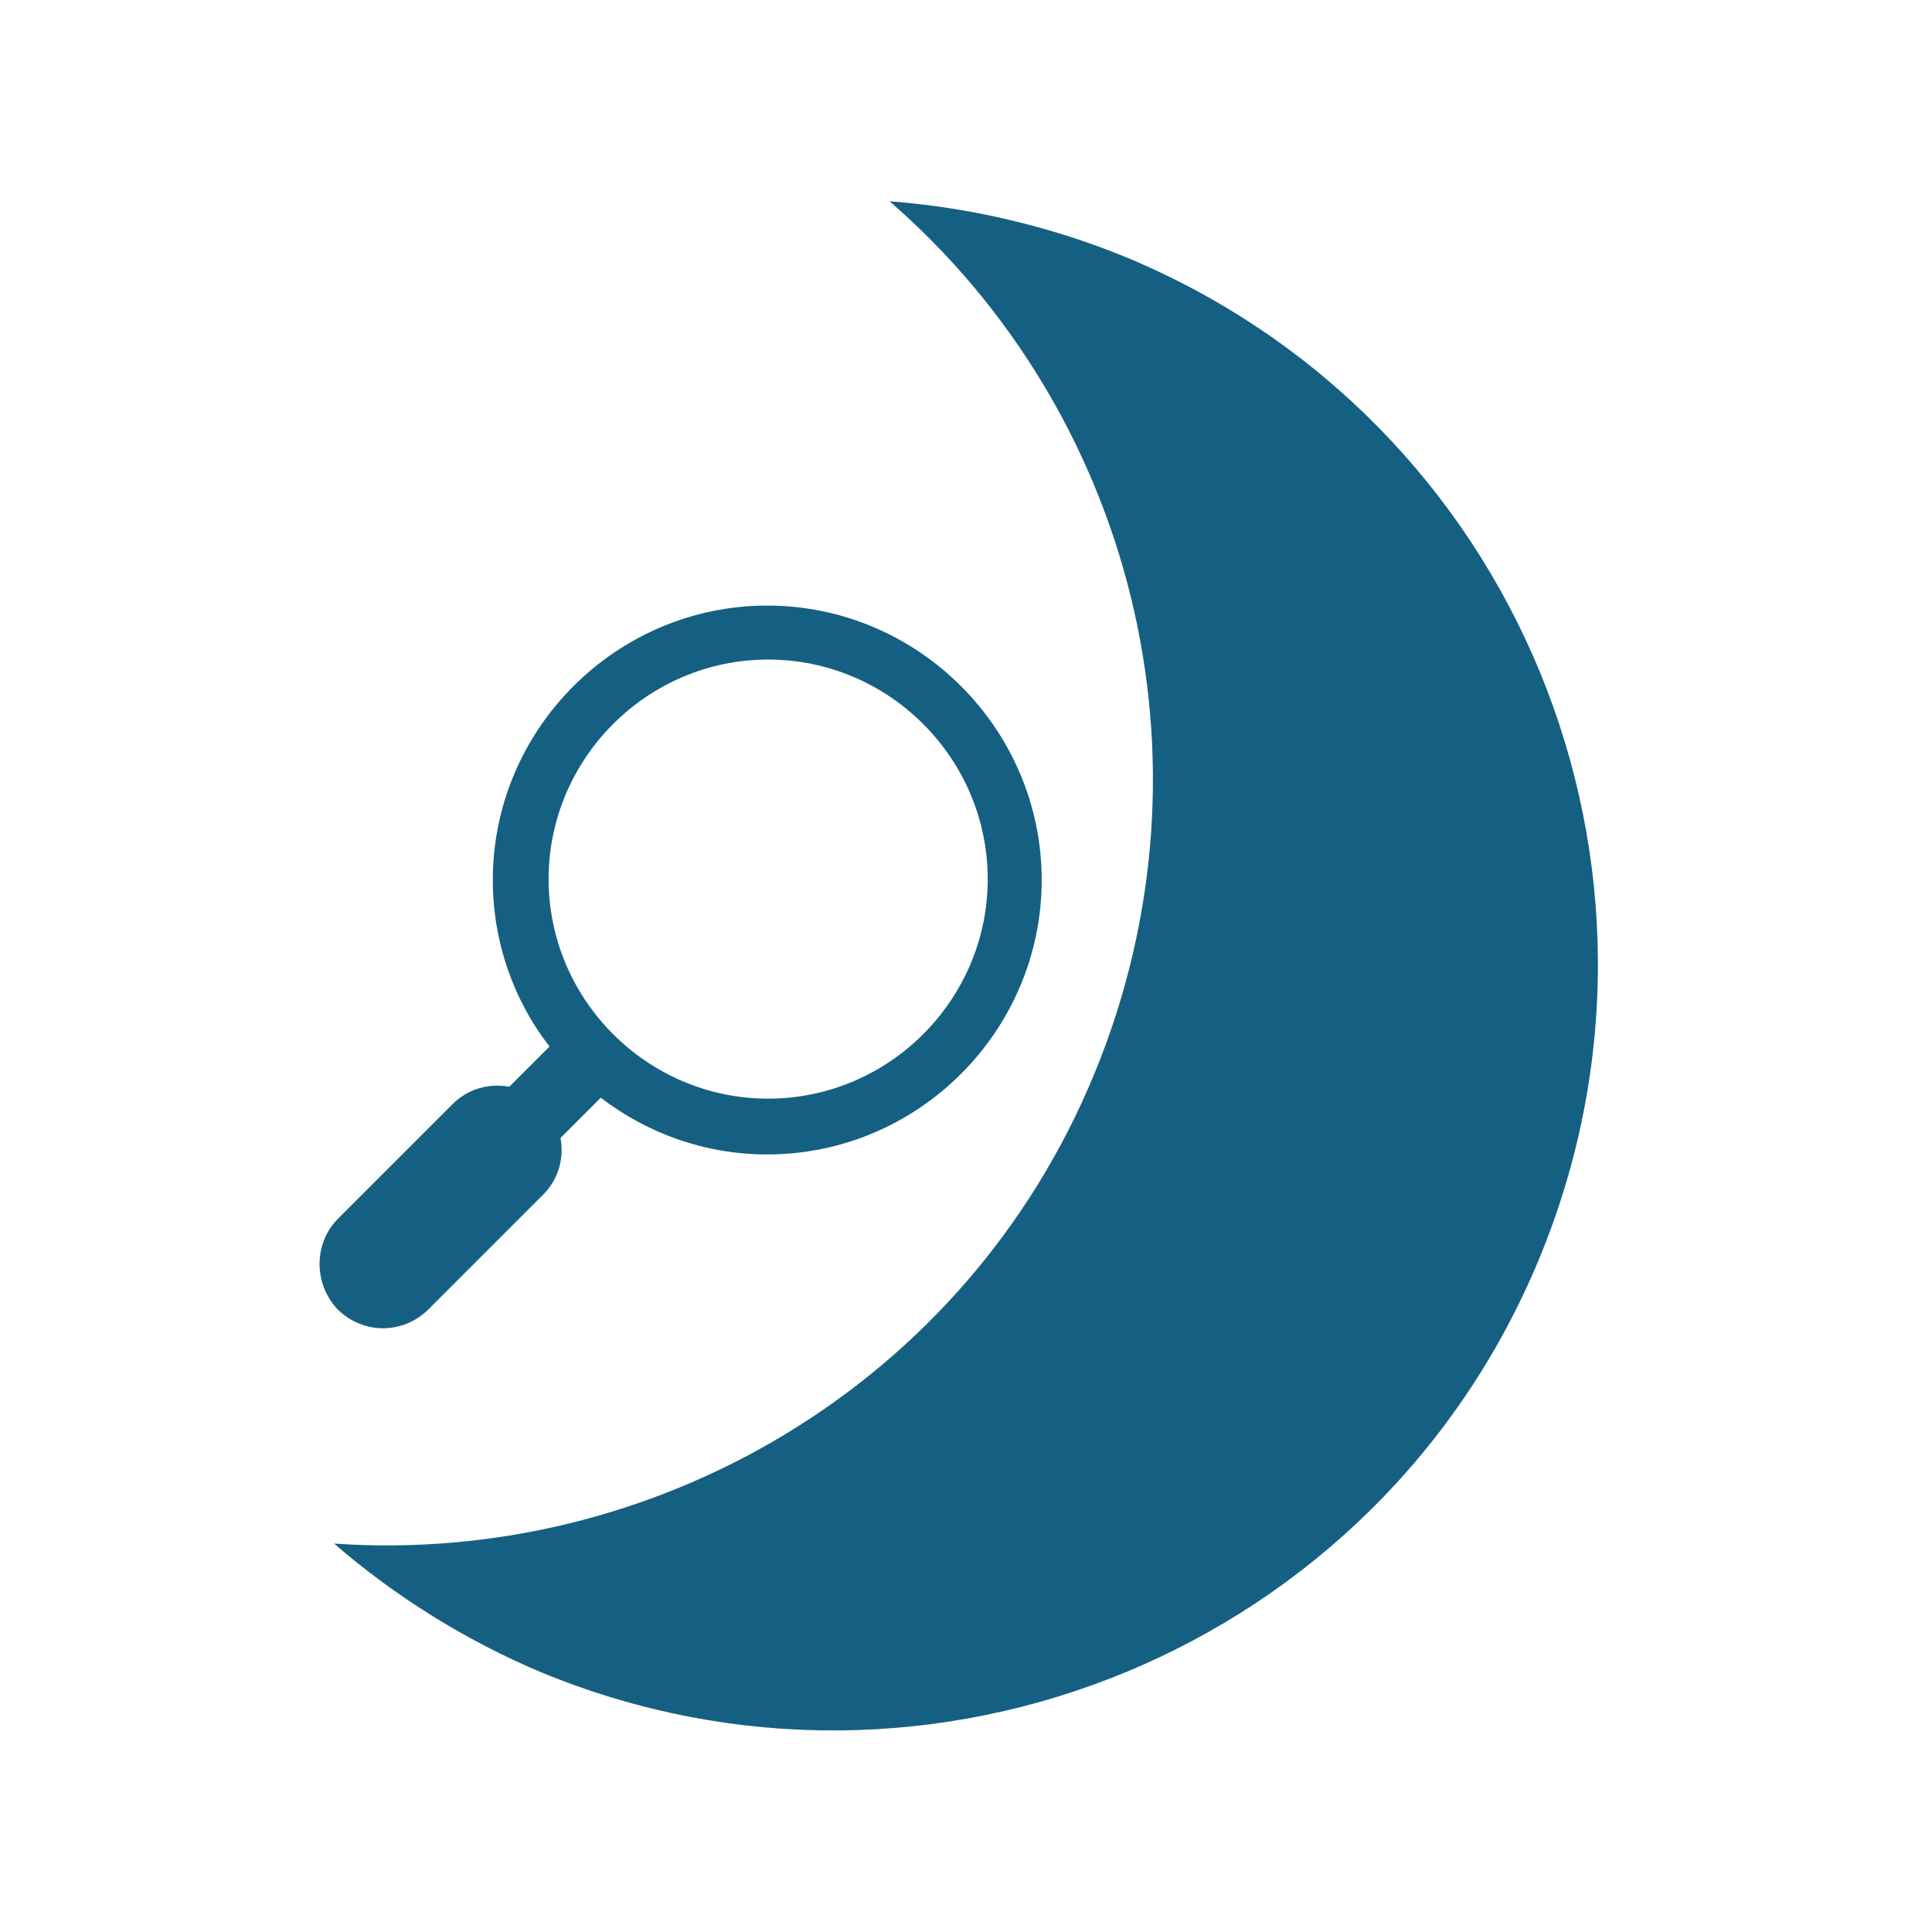 <svg width="726" height="726" xmlns="http://www.w3.org/2000/svg" xmlns:xlink="http://www.w3.org/1999/xlink" xml:space="preserve" overflow="hidden"><g transform="translate(-3003 -1707)"><path d="M3426.5 1803.8C3397.01 1791.7 3366.76 1784.89 3337.26 1782.63 3428.01 1861.28 3462.8 1992.11 3414.4 2110.08 3366 2228.06 3248.02 2295.36 3128.54 2287.04 3151.23 2306.71 3177.69 2323.34 3206.43 2335.44 3353.14 2395.94 3521.03 2326.37 3581.53 2179.66 3642.03 2032.94 3573.21 1865.06 3426.5 1803.8Z" fill="#156082"/><g><g><g><path d="M293.906 259.875 250.938 216.906C245.094 211.062 237.188 209 229.625 210.375L214.5 195.25C227.906 178.062 235.812 156.062 235.812 132.688 235.812 75.969 189.406 29.562 132.688 29.562 75.969 29.562 29.562 75.969 29.562 132.688 29.562 189.406 75.969 235.812 132.688 235.812 156.062 235.812 177.719 227.906 195.25 214.5L210.375 229.625C209 237.188 211.062 245.094 216.906 250.938L259.875 293.906C264.688 298.719 270.875 301.125 277.062 301.125 283.25 301.125 289.438 298.719 294.25 293.906 303.188 284.281 303.188 269.156 293.906 259.875ZM132.344 214.844C86.969 214.844 49.844 177.719 49.844 132.344 49.844 86.969 86.969 49.844 132.344 49.844 177.719 49.844 214.844 86.969 214.844 132.344 214.844 177.719 177.719 214.844 132.344 214.844Z" fill="#156082" transform="matrix(-1 0 0 1 3424 1905)"/></g></g></g></g></svg>